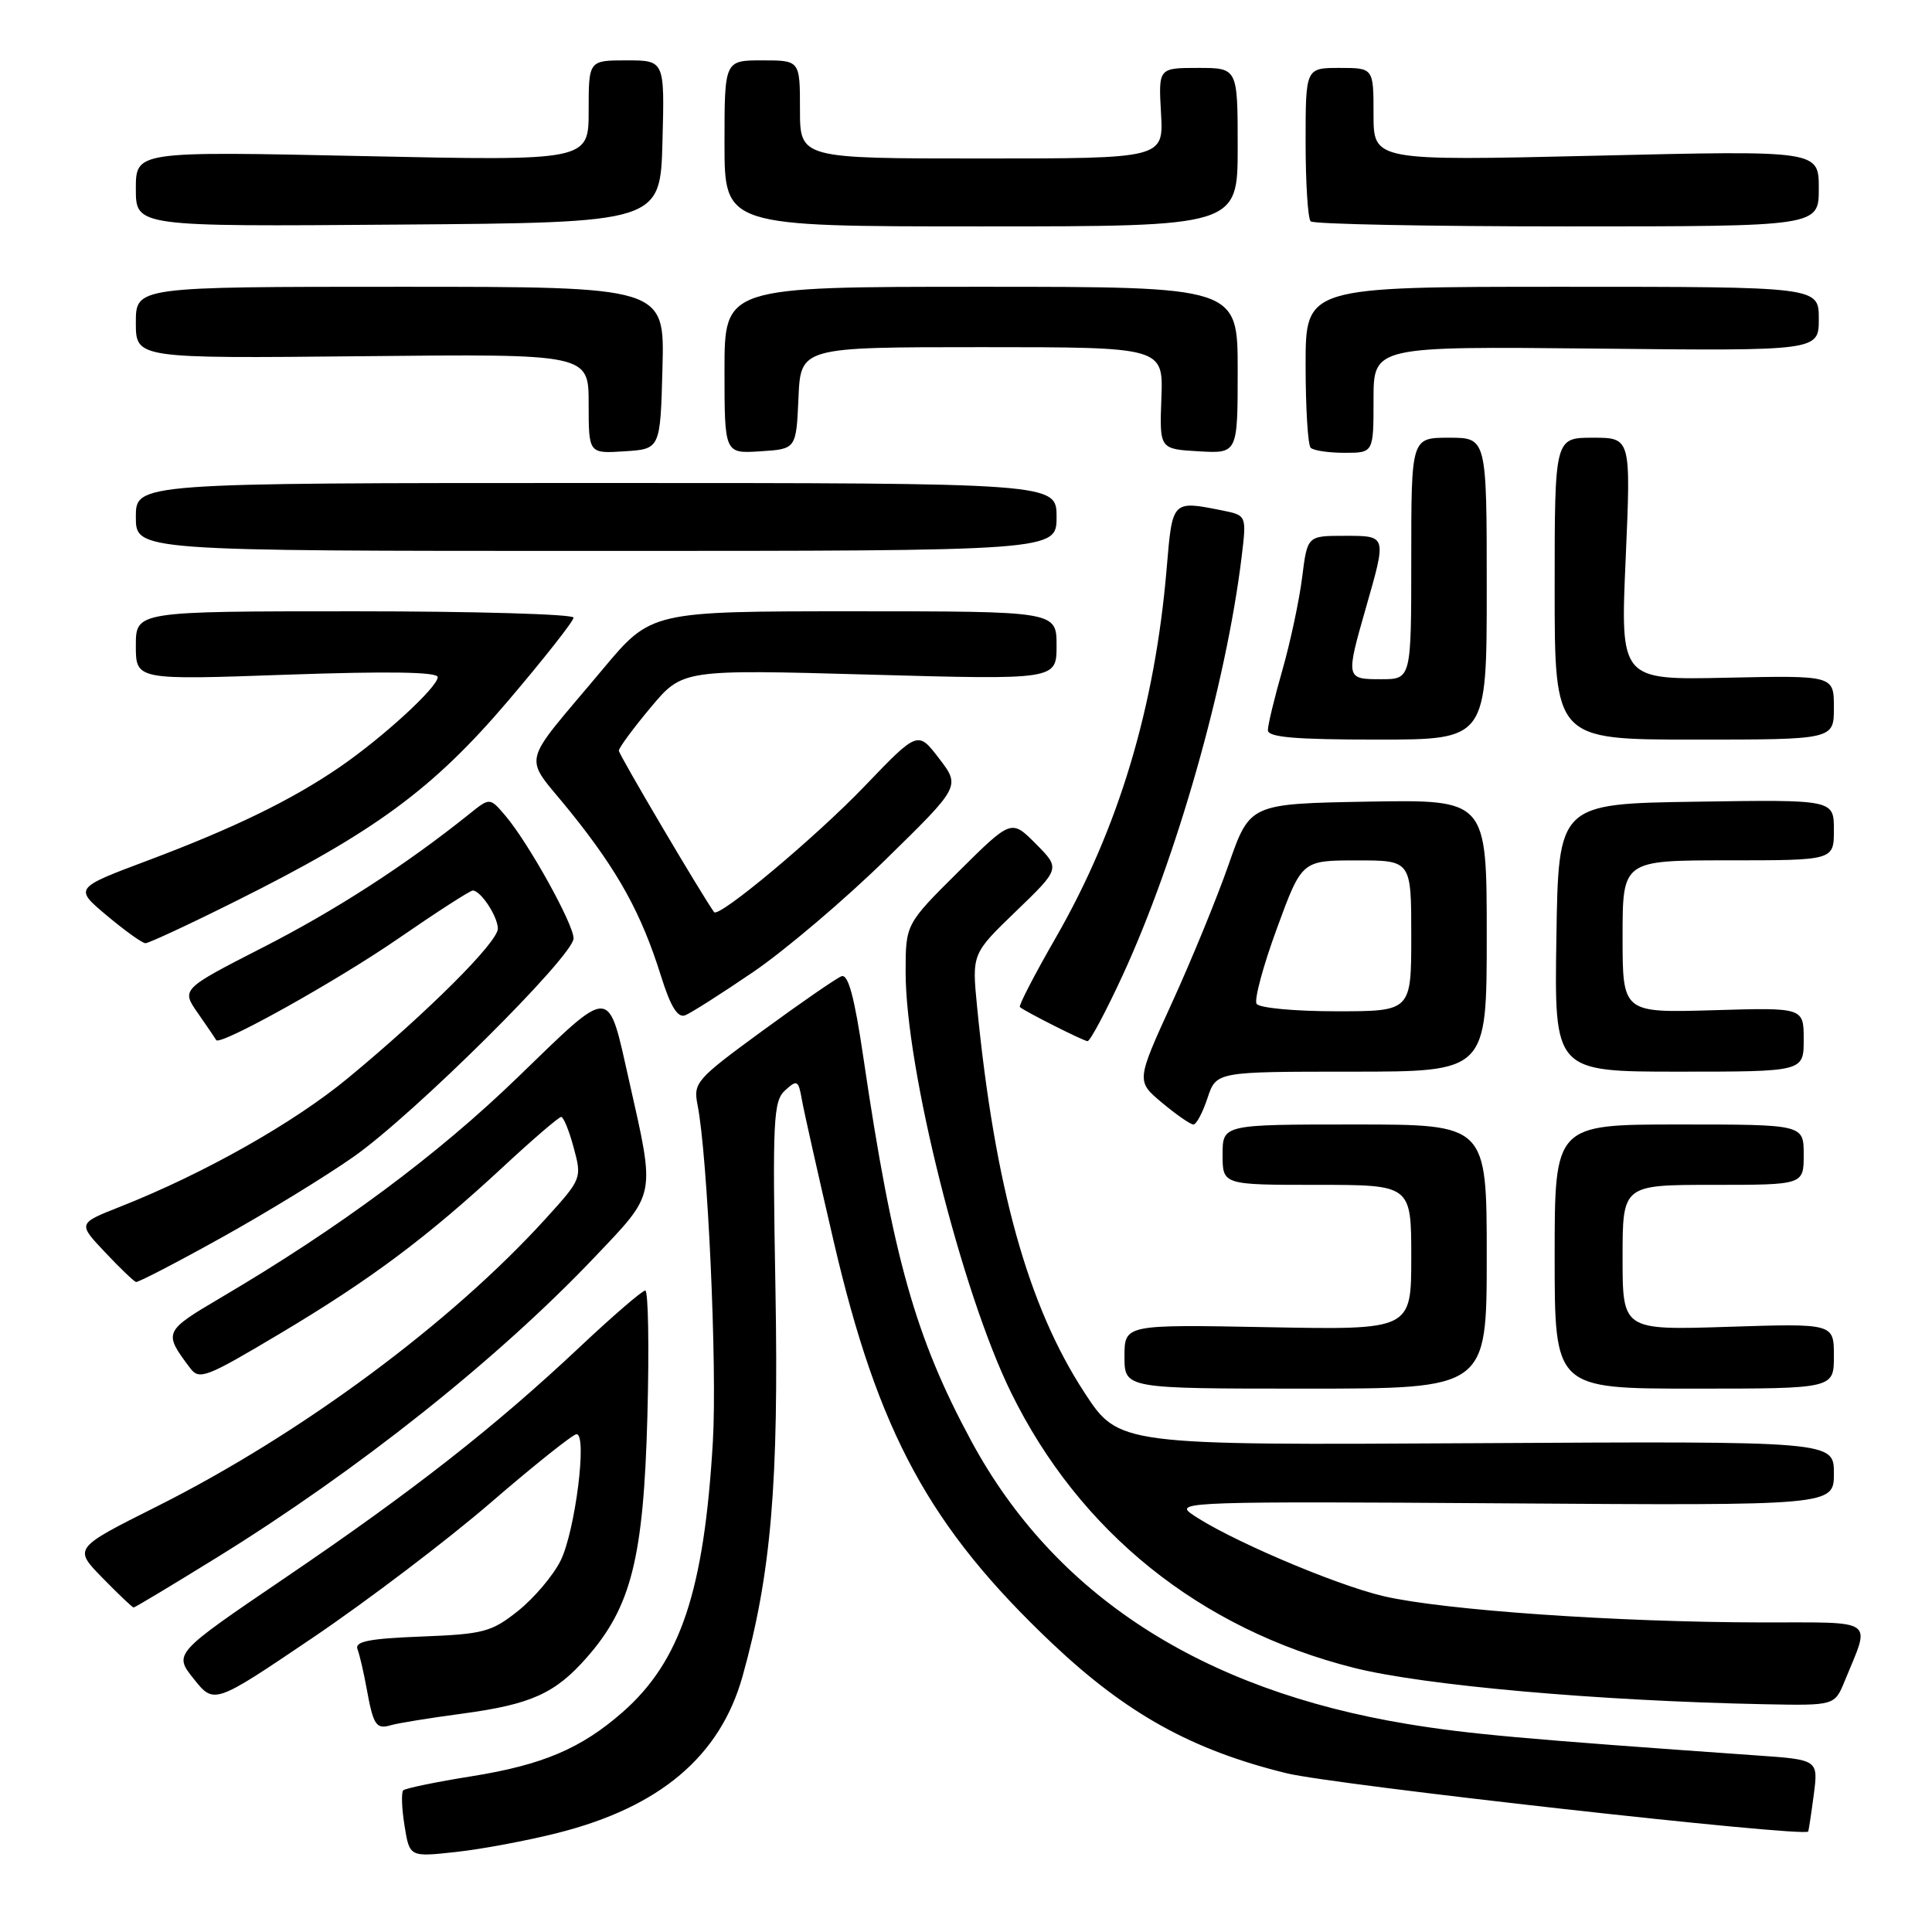 <?xml version="1.0" encoding="UTF-8" standalone="no"?>
<!DOCTYPE svg PUBLIC "-//W3C//DTD SVG 1.1//EN" "http://www.w3.org/Graphics/SVG/1.1/DTD/svg11.dtd" >
<svg xmlns="http://www.w3.org/2000/svg" xmlns:xlink="http://www.w3.org/1999/xlink" version="1.1" viewBox="0 0 256 256">
 <g >
 <path fill="currentColor"
d=" M 73.91 242.87 C 87.45 239.45 95.41 232.71 98.38 222.16 C 102.18 208.60 103.21 196.51 102.75 170.76 C 102.35 148.28 102.47 145.88 104.04 144.47 C 105.62 143.03 105.80 143.13 106.25 145.70 C 106.52 147.24 108.42 155.70 110.47 164.50 C 116.37 189.86 123.18 202.38 139.43 217.77 C 149.29 227.09 157.96 231.90 170.50 234.97 C 176.79 236.51 239.05 243.47 239.59 242.69 C 239.66 242.58 239.99 240.40 240.33 237.84 C 240.94 233.17 240.94 233.17 232.72 232.60 C 201.75 230.42 194.51 229.76 186.50 228.44 C 159.14 223.92 139.74 211.34 128.73 191.00 C 121.30 177.25 118.31 166.65 114.41 140.19 C 113.22 132.09 112.39 129.02 111.50 129.36 C 110.82 129.62 106.11 132.87 101.04 136.58 C 92.22 143.03 91.85 143.46 92.43 146.41 C 93.77 153.19 95.04 181.11 94.46 191.00 C 93.30 210.78 90.19 220.11 82.51 226.86 C 77.02 231.68 71.89 233.86 62.52 235.36 C 57.80 236.11 53.71 236.96 53.43 237.23 C 53.16 237.51 53.23 239.61 53.60 241.90 C 54.27 246.07 54.27 246.07 60.38 245.40 C 63.75 245.04 69.84 243.90 73.91 242.87 Z  M 61.29 227.06 C 70.37 225.84 73.57 224.39 77.75 219.63 C 83.64 212.93 85.27 206.45 85.78 187.75 C 86.03 178.54 85.90 171.00 85.50 171.00 C 85.11 171.00 81.20 174.36 76.84 178.47 C 65.56 189.08 54.70 197.59 37.75 209.09 C 23.00 219.11 23.00 219.11 25.68 222.47 C 28.37 225.84 28.37 225.84 41.45 217.00 C 48.65 212.13 59.25 204.09 65.02 199.11 C 70.78 194.14 75.90 190.06 76.39 190.04 C 77.85 189.98 76.21 202.91 74.28 206.80 C 73.30 208.77 70.77 211.75 68.66 213.44 C 65.13 216.25 64.10 216.53 55.84 216.85 C 48.89 217.12 46.98 217.50 47.37 218.53 C 47.65 219.26 48.19 221.58 48.57 223.68 C 49.47 228.63 49.83 229.18 51.83 228.59 C 52.75 228.32 57.01 227.63 61.29 227.06 Z  M 244.43 222.75 C 247.88 214.32 248.85 215.00 233.32 214.98 C 214.28 214.95 191.35 213.36 183.37 211.51 C 176.85 209.99 162.30 203.76 157.79 200.53 C 155.66 199.02 158.59 198.92 199.25 199.20 C 243.00 199.50 243.00 199.50 243.00 195.23 C 243.00 190.96 243.00 190.96 195.62 191.23 C 148.25 191.50 148.25 191.50 143.68 184.50 C 136.21 173.06 131.82 157.28 129.47 133.41 C 128.78 126.38 128.78 126.38 134.64 120.73 C 140.50 115.08 140.50 115.08 137.25 111.81 C 134.01 108.55 134.01 108.55 127.00 115.50 C 120.00 122.45 120.00 122.45 120.00 128.82 C 120.00 141.54 127.43 171.20 133.96 184.50 C 143.03 203.00 159.01 215.84 179.34 220.98 C 188.61 223.33 211.72 225.38 233.80 225.82 C 243.10 226.00 243.10 226.00 244.43 222.75 Z  M 28.70 206.40 C 47.42 194.83 65.97 180.08 78.80 166.57 C 87.00 157.94 86.85 158.71 83.37 143.25 C 80.49 130.50 81.24 130.53 68.59 142.76 C 57.94 153.07 44.98 162.69 29.27 171.94 C 21.68 176.42 21.63 176.54 25.18 181.26 C 26.40 182.90 27.26 182.57 37.01 176.76 C 49.08 169.57 56.53 164.01 66.65 154.63 C 70.58 150.98 74.05 148.00 74.36 148.00 C 74.67 148.00 75.42 149.84 76.02 152.08 C 77.11 156.11 77.07 156.22 72.44 161.33 C 59.83 175.26 39.92 190.01 20.77 199.62 C 9.74 205.15 9.74 205.15 13.57 209.07 C 15.68 211.23 17.54 213.00 17.71 213.00 C 17.88 213.00 22.83 210.03 28.70 206.40 Z  M 197.00 166.50 C 197.00 149.00 197.00 149.00 179.50 149.00 C 162.00 149.00 162.00 149.00 162.00 153.00 C 162.00 157.00 162.00 157.00 174.50 157.00 C 187.00 157.00 187.00 157.00 187.00 166.61 C 187.00 176.22 187.00 176.22 168.00 175.86 C 149.00 175.50 149.00 175.50 149.00 179.75 C 149.00 184.00 149.00 184.00 173.00 184.00 C 197.00 184.00 197.00 184.00 197.00 166.50 Z  M 243.00 179.68 C 243.00 175.36 243.00 175.36 229.00 175.81 C 215.00 176.26 215.00 176.26 215.00 166.63 C 215.00 157.00 215.00 157.00 227.00 157.00 C 239.00 157.00 239.00 157.00 239.00 153.00 C 239.00 149.00 239.00 149.00 222.50 149.00 C 206.00 149.00 206.00 149.00 206.00 166.50 C 206.00 184.00 206.00 184.00 224.50 184.00 C 243.00 184.00 243.00 184.00 243.00 179.68 Z  M 29.37 163.98 C 35.33 160.67 43.19 155.85 46.85 153.28 C 54.85 147.66 76.00 126.66 76.00 124.34 C 76.00 122.44 70.01 111.66 66.97 108.09 C 64.91 105.67 64.91 105.67 62.21 107.84 C 53.81 114.58 44.50 120.60 34.87 125.52 C 24.00 131.08 24.00 131.08 26.25 134.29 C 27.48 136.06 28.56 137.64 28.64 137.81 C 29.05 138.67 44.59 130.01 52.75 124.38 C 57.84 120.87 62.29 118.00 62.64 118.00 C 63.69 118.00 65.93 121.39 65.97 123.03 C 66.01 124.80 56.72 134.07 46.16 142.81 C 38.97 148.77 27.01 155.52 15.91 159.90 C 10.31 162.11 10.31 162.11 13.91 165.92 C 15.88 168.02 17.74 169.79 18.02 169.87 C 18.31 169.94 23.42 167.29 29.37 163.98 Z  M 160.00 145.50 C 161.16 142.00 161.16 142.00 179.08 142.00 C 197.00 142.00 197.00 142.00 197.00 123.97 C 197.00 105.95 197.00 105.95 181.31 106.22 C 165.62 106.50 165.62 106.50 162.82 114.50 C 161.29 118.90 157.90 127.17 155.29 132.88 C 150.55 143.26 150.55 143.26 153.99 146.13 C 155.88 147.71 157.74 149.00 158.13 149.00 C 158.53 149.00 159.36 147.43 160.00 145.50 Z  M 239.00 137.75 C 239.00 133.50 239.00 133.50 227.00 133.86 C 215.00 134.21 215.00 134.21 215.00 124.11 C 215.00 114.00 215.00 114.00 229.00 114.00 C 243.00 114.00 243.00 114.00 243.00 109.98 C 243.00 105.95 243.00 105.95 224.75 106.23 C 206.50 106.50 206.50 106.50 206.23 124.25 C 205.95 142.00 205.95 142.00 222.48 142.00 C 239.00 142.00 239.00 142.00 239.00 137.75 Z  M 148.75 129.25 C 155.87 113.82 162.45 90.71 164.51 73.89 C 165.19 68.29 165.19 68.29 161.97 67.64 C 155.31 66.31 155.35 66.27 154.60 75.20 C 153.06 93.66 148.23 109.76 139.86 124.31 C 137.07 129.16 134.95 133.26 135.14 133.44 C 135.83 134.04 143.51 137.91 144.10 137.96 C 144.44 137.98 146.53 134.06 148.75 129.25 Z  M 99.84 128.77 C 104.05 125.89 111.95 119.19 117.38 113.87 C 127.26 104.20 127.26 104.20 124.44 100.51 C 121.62 96.82 121.62 96.82 114.56 104.18 C 108.07 110.95 95.22 121.69 94.62 120.86 C 92.96 118.55 82.00 99.98 82.00 99.47 C 82.00 99.09 83.90 96.51 86.22 93.74 C 90.44 88.70 90.44 88.70 115.22 89.39 C 140.00 90.08 140.00 90.08 140.00 85.54 C 140.00 81.00 140.00 81.00 113.14 81.00 C 86.29 81.00 86.29 81.00 79.89 88.65 C 68.70 102.04 69.23 99.69 75.60 107.60 C 81.92 115.46 84.97 121.00 87.57 129.28 C 88.86 133.40 89.79 134.91 90.79 134.53 C 91.56 134.23 95.63 131.64 99.84 128.77 Z  M 31.27 119.39 C 49.68 110.21 57.36 104.56 67.27 92.93 C 72.07 87.29 76.00 82.30 76.00 81.84 C 76.00 81.38 62.95 81.00 47.00 81.00 C 18.00 81.00 18.00 81.00 18.00 85.55 C 18.00 90.11 18.00 90.11 38.00 89.40 C 51.43 88.93 58.00 89.03 58.00 89.72 C 58.00 91.05 50.72 97.73 45.00 101.65 C 38.62 106.02 31.01 109.72 19.66 113.99 C 9.82 117.68 9.82 117.68 14.16 121.32 C 16.55 123.32 18.84 124.97 19.27 124.98 C 19.69 124.99 25.09 122.48 31.27 119.39 Z  M 197.00 78.00 C 197.00 58.00 197.00 58.00 192.00 58.00 C 187.00 58.00 187.00 58.00 187.00 74.00 C 187.00 90.00 187.00 90.00 183.00 90.00 C 178.32 90.00 178.30 89.93 181.00 80.50 C 183.75 70.88 183.79 71.00 178.12 71.00 C 173.23 71.00 173.23 71.00 172.54 76.51 C 172.16 79.54 170.99 85.05 169.93 88.76 C 168.87 92.46 168.00 96.06 168.00 96.75 C 168.00 97.69 171.55 98.00 182.50 98.00 C 197.00 98.00 197.00 98.00 197.00 78.00 Z  M 243.00 93.75 C 243.00 89.50 243.00 89.50 228.85 89.80 C 214.70 90.11 214.70 90.11 215.41 74.05 C 216.11 58.00 216.11 58.00 211.06 58.00 C 206.00 58.00 206.00 58.00 206.00 78.00 C 206.00 98.00 206.00 98.00 224.50 98.00 C 243.00 98.00 243.00 98.00 243.00 93.75 Z  M 140.00 68.50 C 140.00 64.00 140.00 64.00 79.00 64.00 C 18.00 64.00 18.00 64.00 18.00 68.50 C 18.00 73.00 18.00 73.00 79.00 73.00 C 140.00 73.00 140.00 73.00 140.00 68.50 Z  M 87.78 48.75 C 88.07 38.00 88.07 38.00 53.03 38.00 C 18.00 38.00 18.00 38.00 18.00 42.75 C 18.00 47.50 18.00 47.50 48.00 47.20 C 78.00 46.89 78.00 46.89 78.00 53.50 C 78.00 60.11 78.00 60.11 82.75 59.80 C 87.50 59.50 87.50 59.50 87.78 48.75 Z  M 105.80 52.75 C 106.09 46.00 106.09 46.00 130.11 46.00 C 154.14 46.00 154.14 46.00 153.89 52.75 C 153.64 59.50 153.64 59.50 158.82 59.80 C 164.00 60.10 164.00 60.10 164.00 49.05 C 164.00 38.00 164.00 38.00 130.00 38.00 C 96.00 38.00 96.00 38.00 96.00 49.05 C 96.00 60.11 96.00 60.11 100.75 59.80 C 105.50 59.50 105.50 59.50 105.80 52.75 Z  M 182.00 52.94 C 182.00 45.89 182.00 45.89 211.50 46.19 C 241.00 46.50 241.00 46.50 241.00 42.25 C 241.00 38.00 241.00 38.00 207.00 38.00 C 173.00 38.00 173.00 38.00 173.00 48.33 C 173.00 54.02 173.30 58.97 173.67 59.33 C 174.03 59.70 176.06 60.00 178.17 60.00 C 182.00 60.00 182.00 60.00 182.00 52.94 Z  M 87.78 18.75 C 88.07 8.00 88.07 8.00 83.03 8.00 C 78.00 8.00 78.00 8.00 78.00 14.66 C 78.00 21.32 78.00 21.32 48.00 20.68 C 18.00 20.04 18.00 20.04 18.00 25.03 C 18.00 30.03 18.00 30.03 52.75 29.76 C 87.50 29.50 87.50 29.50 87.78 18.75 Z  M 164.00 19.50 C 164.00 9.00 164.00 9.00 158.75 9.00 C 153.50 9.00 153.50 9.00 153.84 15.00 C 154.18 21.00 154.18 21.00 130.09 21.00 C 106.00 21.00 106.00 21.00 106.00 14.50 C 106.00 8.00 106.00 8.00 101.00 8.00 C 96.00 8.00 96.00 8.00 96.00 19.00 C 96.00 30.00 96.00 30.00 130.00 30.00 C 164.00 30.00 164.00 30.00 164.00 19.50 Z  M 241.00 24.97 C 241.00 19.93 241.00 19.93 211.50 20.63 C 182.00 21.32 182.00 21.32 182.00 15.16 C 182.00 9.00 182.00 9.00 177.50 9.00 C 173.00 9.00 173.00 9.00 173.00 18.83 C 173.00 24.24 173.30 28.97 173.67 29.33 C 174.03 29.70 189.33 30.00 207.67 30.00 C 241.00 30.00 241.00 30.00 241.00 24.97 Z  M 166.50 133.01 C 166.17 132.46 167.38 127.96 169.20 123.01 C 172.50 114.01 172.50 114.01 179.75 114.01 C 187.00 114.00 187.00 114.00 187.00 124.00 C 187.00 134.00 187.00 134.00 177.06 134.00 C 171.56 134.00 166.84 133.56 166.50 133.01 Z "/>
</g>
</svg>